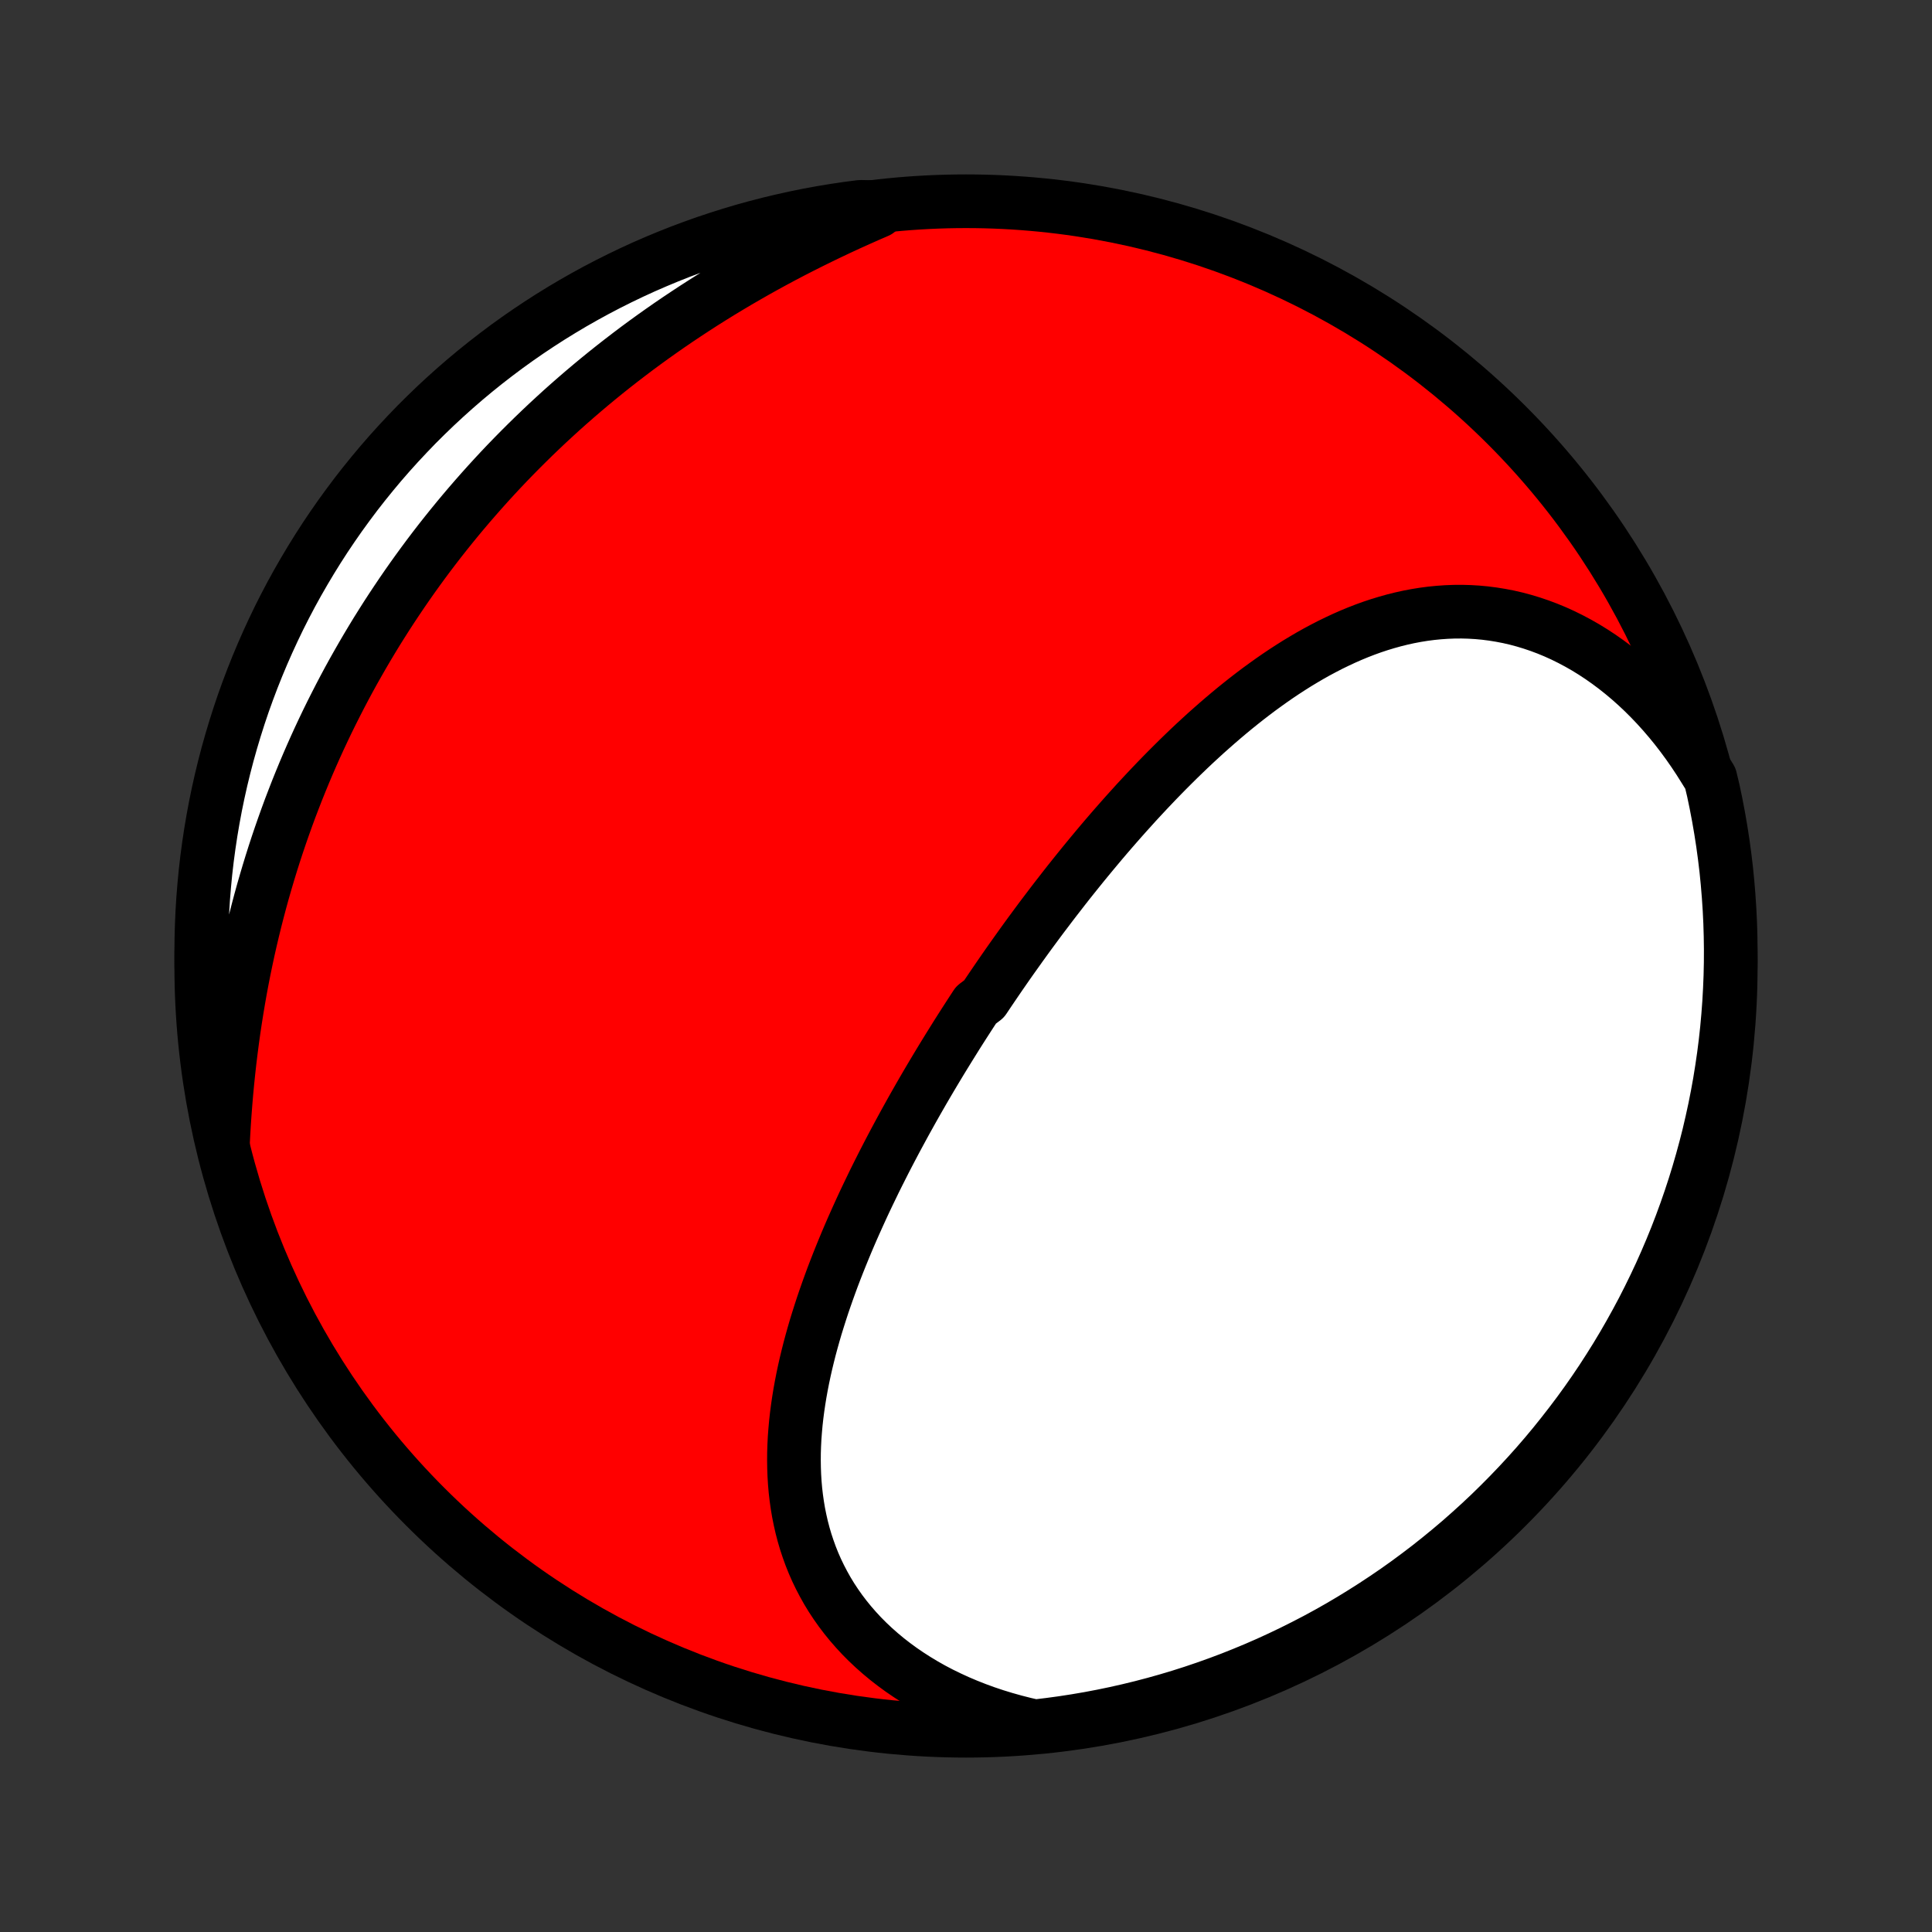 <?xml version="1.0" encoding="utf-8" standalone="no"?>
<!DOCTYPE svg PUBLIC "-//W3C//DTD SVG 1.1//EN"
  "http://www.w3.org/Graphics/SVG/1.1/DTD/svg11.dtd">
<!-- Created with matplotlib (http://matplotlib.org/) -->
<svg height="72pt" version="1.1" viewBox="0 0 72 72" width="72pt" xmlns="http://www.w3.org/2000/svg" xmlns:xlink="http://www.w3.org/1999/xlink">
 <rect x="0" y="0" width="72" height="72" fill="#333333" stroke="none"/>
 <defs>
  <style type="text/css">
*{stroke-linecap:butt;stroke-linejoin:round;}
  </style>
 </defs>
 <g id="figure_1">
  <g id="patch_1">
   <path d="
M0 72
L72 72
L72 0
L0 0
z
" style="fill:none;"/>
  </g>
  <g id="axes_1">
   <g id="PatchCollection_1">
    <defs>
     <path d="
M36 -7.5
C43.558 -7.5 50.808 -10.503 56.153 -15.848
C61.497 -21.192 64.5 -28.442 64.5 -36
C64.5 -43.558 61.497 -50.808 56.153 -56.153
C50.808 -61.497 43.558 -64.5 36 -64.5
C28.442 -64.5 21.192 -61.497 15.848 -56.153
C10.503 -50.808 7.5 -43.558 7.5 -36
C7.5 -28.442 10.503 -21.192 15.848 -15.848
C21.192 -10.503 28.442 -7.5 36 -7.5
z
" id="C0_0_a811fe30f3"/>
     <path d="
M38.565 -7.663
L38.187 -7.75
L37.814 -7.845
L37.447 -7.948
L37.085 -8.059
L36.73 -8.178
L36.382 -8.305
L36.04 -8.44
L35.705 -8.582
L35.378 -8.732
L35.058 -8.888
L34.746 -9.052
L34.443 -9.223
L34.148 -9.401
L33.861 -9.585
L33.583 -9.775
L33.315 -9.971
L33.055 -10.173
L32.805 -10.381
L32.564 -10.594
L32.333 -10.812
L32.111 -11.035
L31.9 -11.263
L31.698 -11.495
L31.506 -11.731
L31.323 -11.972
L31.151 -12.216
L30.988 -12.463
L30.835 -12.714
L30.692 -12.969
L30.558 -13.226
L30.433 -13.485
L30.318 -13.747
L30.212 -14.012
L30.116 -14.278
L30.027 -14.546
L29.948 -14.816
L29.877 -15.088
L29.815 -15.361
L29.76 -15.635
L29.714 -15.91
L29.675 -16.186
L29.643 -16.463
L29.619 -16.741
L29.602 -17.019
L29.592 -17.297
L29.588 -17.576
L29.59 -17.855
L29.599 -18.134
L29.613 -18.413
L29.634 -18.691
L29.659 -18.97
L29.69 -19.248
L29.726 -19.526
L29.767 -19.804
L29.812 -20.081
L29.862 -20.357
L29.916 -20.633
L29.974 -20.908
L30.036 -21.183
L30.102 -21.456
L30.171 -21.729
L30.244 -22.001
L30.32 -22.272
L30.399 -22.543
L30.482 -22.812
L30.567 -23.08
L30.654 -23.347
L30.745 -23.614
L30.838 -23.879
L30.933 -24.143
L31.03 -24.406
L31.13 -24.668
L31.232 -24.929
L31.336 -25.189
L31.442 -25.448
L31.549 -25.706
L31.658 -25.962
L31.769 -26.218
L31.882 -26.472
L31.996 -26.725
L32.111 -26.977
L32.228 -27.229
L32.347 -27.479
L32.467 -27.728
L32.587 -27.976
L32.709 -28.222
L32.833 -28.468
L32.957 -28.713
L33.083 -28.957
L33.21 -29.2
L33.337 -29.441
L33.466 -29.682
L33.596 -29.922
L33.726 -30.161
L33.858 -30.399
L33.99 -30.636
L34.124 -30.873
L34.258 -31.108
L34.393 -31.343
L34.529 -31.576
L34.666 -31.809
L34.804 -32.041
L34.943 -32.273
L35.082 -32.503
L35.223 -32.733
L35.364 -32.962
L35.506 -33.19
L35.648 -33.418
L35.792 -33.645
L35.937 -33.872
L36.082 -34.097
L36.228 -34.322
L36.375 -34.547
L36.672 -34.771
L36.821 -34.994
L36.972 -35.217
L37.123 -35.439
L37.275 -35.661
L37.428 -35.882
L37.582 -36.103
L37.737 -36.323
L37.894 -36.543
L38.05 -36.762
L38.208 -36.981
L38.367 -37.2
L38.527 -37.417
L38.688 -37.635
L38.85 -37.852
L39.014 -38.068
L39.178 -38.285
L39.343 -38.5
L39.51 -38.715
L39.677 -38.93
L39.846 -39.145
L40.016 -39.358
L40.188 -39.572
L40.36 -39.785
L40.534 -39.997
L40.709 -40.209
L40.886 -40.421
L41.063 -40.632
L41.242 -40.842
L41.423 -41.052
L41.605 -41.261
L41.788 -41.469
L41.973 -41.677
L42.16 -41.884
L42.347 -42.091
L42.537 -42.296
L42.728 -42.501
L42.921 -42.705
L43.115 -42.908
L43.311 -43.11
L43.508 -43.31
L43.708 -43.51
L43.909 -43.709
L44.112 -43.906
L44.316 -44.102
L44.523 -44.297
L44.731 -44.489
L44.941 -44.681
L45.154 -44.87
L45.368 -45.058
L45.584 -45.244
L45.802 -45.428
L46.022 -45.61
L46.244 -45.789
L46.468 -45.966
L46.694 -46.14
L46.922 -46.312
L47.153 -46.48
L47.385 -46.646
L47.62 -46.809
L47.857 -46.968
L48.096 -47.123
L48.337 -47.275
L48.581 -47.422
L48.826 -47.566
L49.074 -47.705
L49.325 -47.839
L49.577 -47.969
L49.832 -48.093
L50.089 -48.213
L50.348 -48.327
L50.609 -48.435
L50.872 -48.537
L51.138 -48.633
L51.406 -48.722
L51.676 -48.804
L51.948 -48.88
L52.221 -48.948
L52.497 -49.009
L52.775 -49.062
L53.054 -49.107
L53.336 -49.144
L53.618 -49.172
L53.903 -49.192
L54.188 -49.203
L54.475 -49.205
L54.763 -49.197
L55.052 -49.18
L55.342 -49.153
L55.632 -49.116
L55.923 -49.069
L56.214 -49.013
L56.505 -48.946
L56.797 -48.868
L57.087 -48.78
L57.377 -48.682
L57.667 -48.573
L57.955 -48.454
L58.242 -48.324
L58.528 -48.183
L58.812 -48.032
L59.094 -47.871
L59.373 -47.699
L59.65 -47.517
L59.924 -47.324
L60.195 -47.122
L60.463 -46.909
L60.727 -46.687
L60.988 -46.455
L61.244 -46.214
L61.496 -45.963
L61.744 -45.703
L61.986 -45.435
L62.224 -45.158
L62.457 -44.872
L62.684 -44.578
L62.906 -44.276
L63.121 -43.967
L63.331 -43.65
L63.535 -43.325
L63.741 -42.994
L63.851 -42.533
L63.952 -42.048
L64.045 -41.561
L64.129 -41.073
L64.205 -40.583
L64.272 -40.091
L64.331 -39.598
L64.38 -39.104
L64.421 -38.609
L64.454 -38.113
L64.478 -37.617
L64.493 -37.12
L64.5 -36.623
L64.498 -36.126
L64.487 -35.628
L64.467 -35.131
L64.439 -34.634
L64.402 -34.137
L64.357 -33.641
L64.303 -33.146
L64.24 -32.651
L64.168 -32.158
L64.089 -31.666
L64 -31.175
L63.903 -30.685
L63.797 -30.198
L63.684 -29.711
L63.561 -29.227
L63.43 -28.745
L63.291 -28.265
L63.144 -27.788
L62.988 -27.313
L62.824 -26.84
L62.652 -26.371
L62.472 -25.904
L62.283 -25.44
L62.087 -24.98
L61.883 -24.523
L61.67 -24.069
L61.45 -23.619
L61.223 -23.173
L60.987 -22.731
L60.744 -22.293
L60.494 -21.859
L60.236 -21.429
L59.97 -21.004
L59.698 -20.583
L59.418 -20.167
L59.131 -19.756
L58.837 -19.35
L58.535 -18.949
L58.227 -18.553
L57.913 -18.162
L57.592 -17.777
L57.264 -17.397
L56.929 -17.023
L56.588 -16.655
L56.241 -16.293
L55.888 -15.937
L55.529 -15.586
L55.163 -15.242
L54.792 -14.905
L54.416 -14.573
L54.033 -14.249
L53.645 -13.931
L53.252 -13.619
L52.853 -13.315
L52.45 -13.017
L52.041 -12.726
L51.627 -12.443
L51.209 -12.167
L50.786 -11.898
L50.359 -11.636
L49.927 -11.381
L49.491 -11.134
L49.051 -10.895
L48.606 -10.664
L48.158 -10.44
L47.707 -10.224
L47.251 -10.015
L46.793 -9.815
L46.331 -9.623
L45.866 -9.438
L45.397 -9.262
L44.926 -9.094
L44.453 -8.934
L43.976 -8.782
L43.498 -8.639
L43.017 -8.504
L42.533 -8.377
L42.048 -8.259
L41.561 -8.149
L41.073 -8.048
L40.583 -7.955
L40.091 -7.871
L39.598 -7.795
L39.104 -7.728
z
" id="C0_1_e3be1d8f5a"/>
     <path d="
M8.307 -29.353
L8.327 -29.744
L8.35 -30.135
L8.377 -30.526
L8.407 -30.915
L8.44 -31.304
L8.477 -31.692
L8.517 -32.079
L8.56 -32.465
L8.607 -32.849
L8.657 -33.232
L8.71 -33.614
L8.767 -33.994
L8.827 -34.373
L8.89 -34.749
L8.956 -35.125
L9.026 -35.498
L9.099 -35.87
L9.176 -36.24
L9.255 -36.608
L9.338 -36.974
L9.424 -37.338
L9.513 -37.7
L9.605 -38.059
L9.7 -38.417
L9.798 -38.773
L9.9 -39.127
L10.004 -39.478
L10.111 -39.828
L10.221 -40.175
L10.334 -40.52
L10.45 -40.863
L10.569 -41.204
L10.69 -41.542
L10.814 -41.879
L10.942 -42.213
L11.071 -42.545
L11.204 -42.875
L11.339 -43.203
L11.477 -43.529
L11.618 -43.853
L11.761 -44.174
L11.907 -44.494
L12.056 -44.811
L12.207 -45.127
L12.361 -45.44
L12.518 -45.751
L12.677 -46.061
L12.838 -46.368
L13.002 -46.673
L13.169 -46.977
L13.339 -47.278
L13.511 -47.578
L13.685 -47.875
L13.862 -48.171
L14.041 -48.465
L14.224 -48.757
L14.408 -49.047
L14.596 -49.336
L14.786 -49.622
L14.978 -49.907
L15.173 -50.19
L15.371 -50.472
L15.571 -50.751
L15.774 -51.029
L15.979 -51.305
L16.187 -51.579
L16.398 -51.852
L16.612 -52.123
L16.828 -52.392
L17.047 -52.66
L17.268 -52.925
L17.493 -53.19
L17.72 -53.452
L17.95 -53.713
L18.182 -53.972
L18.418 -54.23
L18.656 -54.486
L18.897 -54.74
L19.141 -54.992
L19.388 -55.243
L19.638 -55.492
L19.89 -55.739
L20.146 -55.985
L20.404 -56.229
L20.666 -56.471
L20.93 -56.712
L21.197 -56.95
L21.468 -57.187
L21.741 -57.422
L22.017 -57.655
L22.297 -57.887
L22.579 -58.116
L22.865 -58.344
L23.153 -58.569
L23.445 -58.793
L23.739 -59.015
L24.036 -59.234
L24.337 -59.452
L24.64 -59.667
L24.947 -59.881
L25.256 -60.092
L25.569 -60.301
L25.884 -60.508
L26.202 -60.713
L26.523 -60.915
L26.846 -61.115
L27.173 -61.312
L27.502 -61.508
L27.834 -61.7
L28.168 -61.891
L28.505 -62.079
L28.844 -62.264
L29.185 -62.447
L29.529 -62.627
L29.875 -62.804
L30.223 -62.979
L30.573 -63.151
L30.925 -63.321
L31.278 -63.488
L31.633 -63.652
L31.99 -63.813
L32.347 -63.972
L32.706 -64.127
L32.565 -64.281
L32.072 -64.292
L31.579 -64.228
L31.089 -64.155
L30.6 -64.074
L30.112 -63.984
L29.626 -63.885
L29.142 -63.778
L28.661 -63.663
L28.181 -63.539
L27.704 -63.407
L27.23 -63.266
L26.758 -63.117
L26.288 -62.96
L25.822 -62.794
L25.359 -62.621
L24.899 -62.439
L24.443 -62.249
L23.99 -62.052
L23.541 -61.846
L23.095 -61.632
L22.654 -61.411
L22.216 -61.182
L21.783 -60.945
L21.354 -60.701
L20.93 -60.449
L20.51 -60.19
L20.095 -59.923
L19.684 -59.649
L19.279 -59.368
L18.879 -59.08
L18.484 -58.784
L18.094 -58.482
L17.71 -58.173
L17.331 -57.857
L16.958 -57.534
L16.591 -57.205
L16.23 -56.87
L15.875 -56.528
L15.525 -56.18
L15.183 -55.825
L14.846 -55.465
L14.516 -55.099
L14.192 -54.727
L13.876 -54.349
L13.565 -53.965
L13.262 -53.577
L12.966 -53.182
L12.676 -52.783
L12.394 -52.378
L12.119 -51.969
L11.851 -51.554
L11.591 -51.135
L11.338 -50.711
L11.092 -50.283
L10.854 -49.851
L10.624 -49.414
L10.401 -48.973
L10.187 -48.528
L9.98 -48.079
L9.781 -47.627
L9.59 -47.171
L9.407 -46.712
L9.232 -46.249
L9.065 -45.784
L8.907 -45.315
L8.757 -44.843
L8.615 -44.369
L8.481 -43.892
L8.356 -43.413
L8.239 -42.932
L8.131 -42.449
L8.031 -41.963
L7.94 -41.476
L7.857 -40.987
L7.783 -40.496
L7.717 -40.004
L7.66 -39.511
L7.612 -39.017
L7.572 -38.522
L7.541 -38.026
L7.519 -37.53
L7.505 -37.033
L7.5 -36.536
L7.504 -36.038
L7.516 -35.541
L7.537 -35.044
L7.567 -34.547
L7.605 -34.05
L7.652 -33.554
L7.708 -33.059
L7.772 -32.565
L7.845 -32.072
L7.926 -31.579
L8.016 -31.089
L8.115 -30.6
z
" id="C0_2_45b4a9016f"/>
    </defs>
    <g clip-path="url(#p1bffca34e9)">
     <use style="fill:#ff0000;stroke:#000000;stroke-width:2.0;" x="0.0" xlink:href="#C0_0_a811fe30f3" y="72.0"/>
    </g>
    <g clip-path="url(#p1bffca34e9)">
     <use style="fill:#ffffff;stroke:#000000;stroke-width:2.0;" x="0.0" xlink:href="#C0_1_e3be1d8f5a" y="72.0"/>
    </g>
    <g clip-path="url(#p1bffca34e9)">
     <use style="fill:#ffffff;stroke:#000000;stroke-width:2.0;" x="0.0" xlink:href="#C0_2_45b4a9016f" y="72.0"/>
    </g>
   </g>
  </g>
 </g>
 <defs>
  <clipPath id="p1bffca34e9">
   <rect height="72.0" width="72.0" x="0.0" y="0.0"/>
  </clipPath>
 </defs>
</svg>
